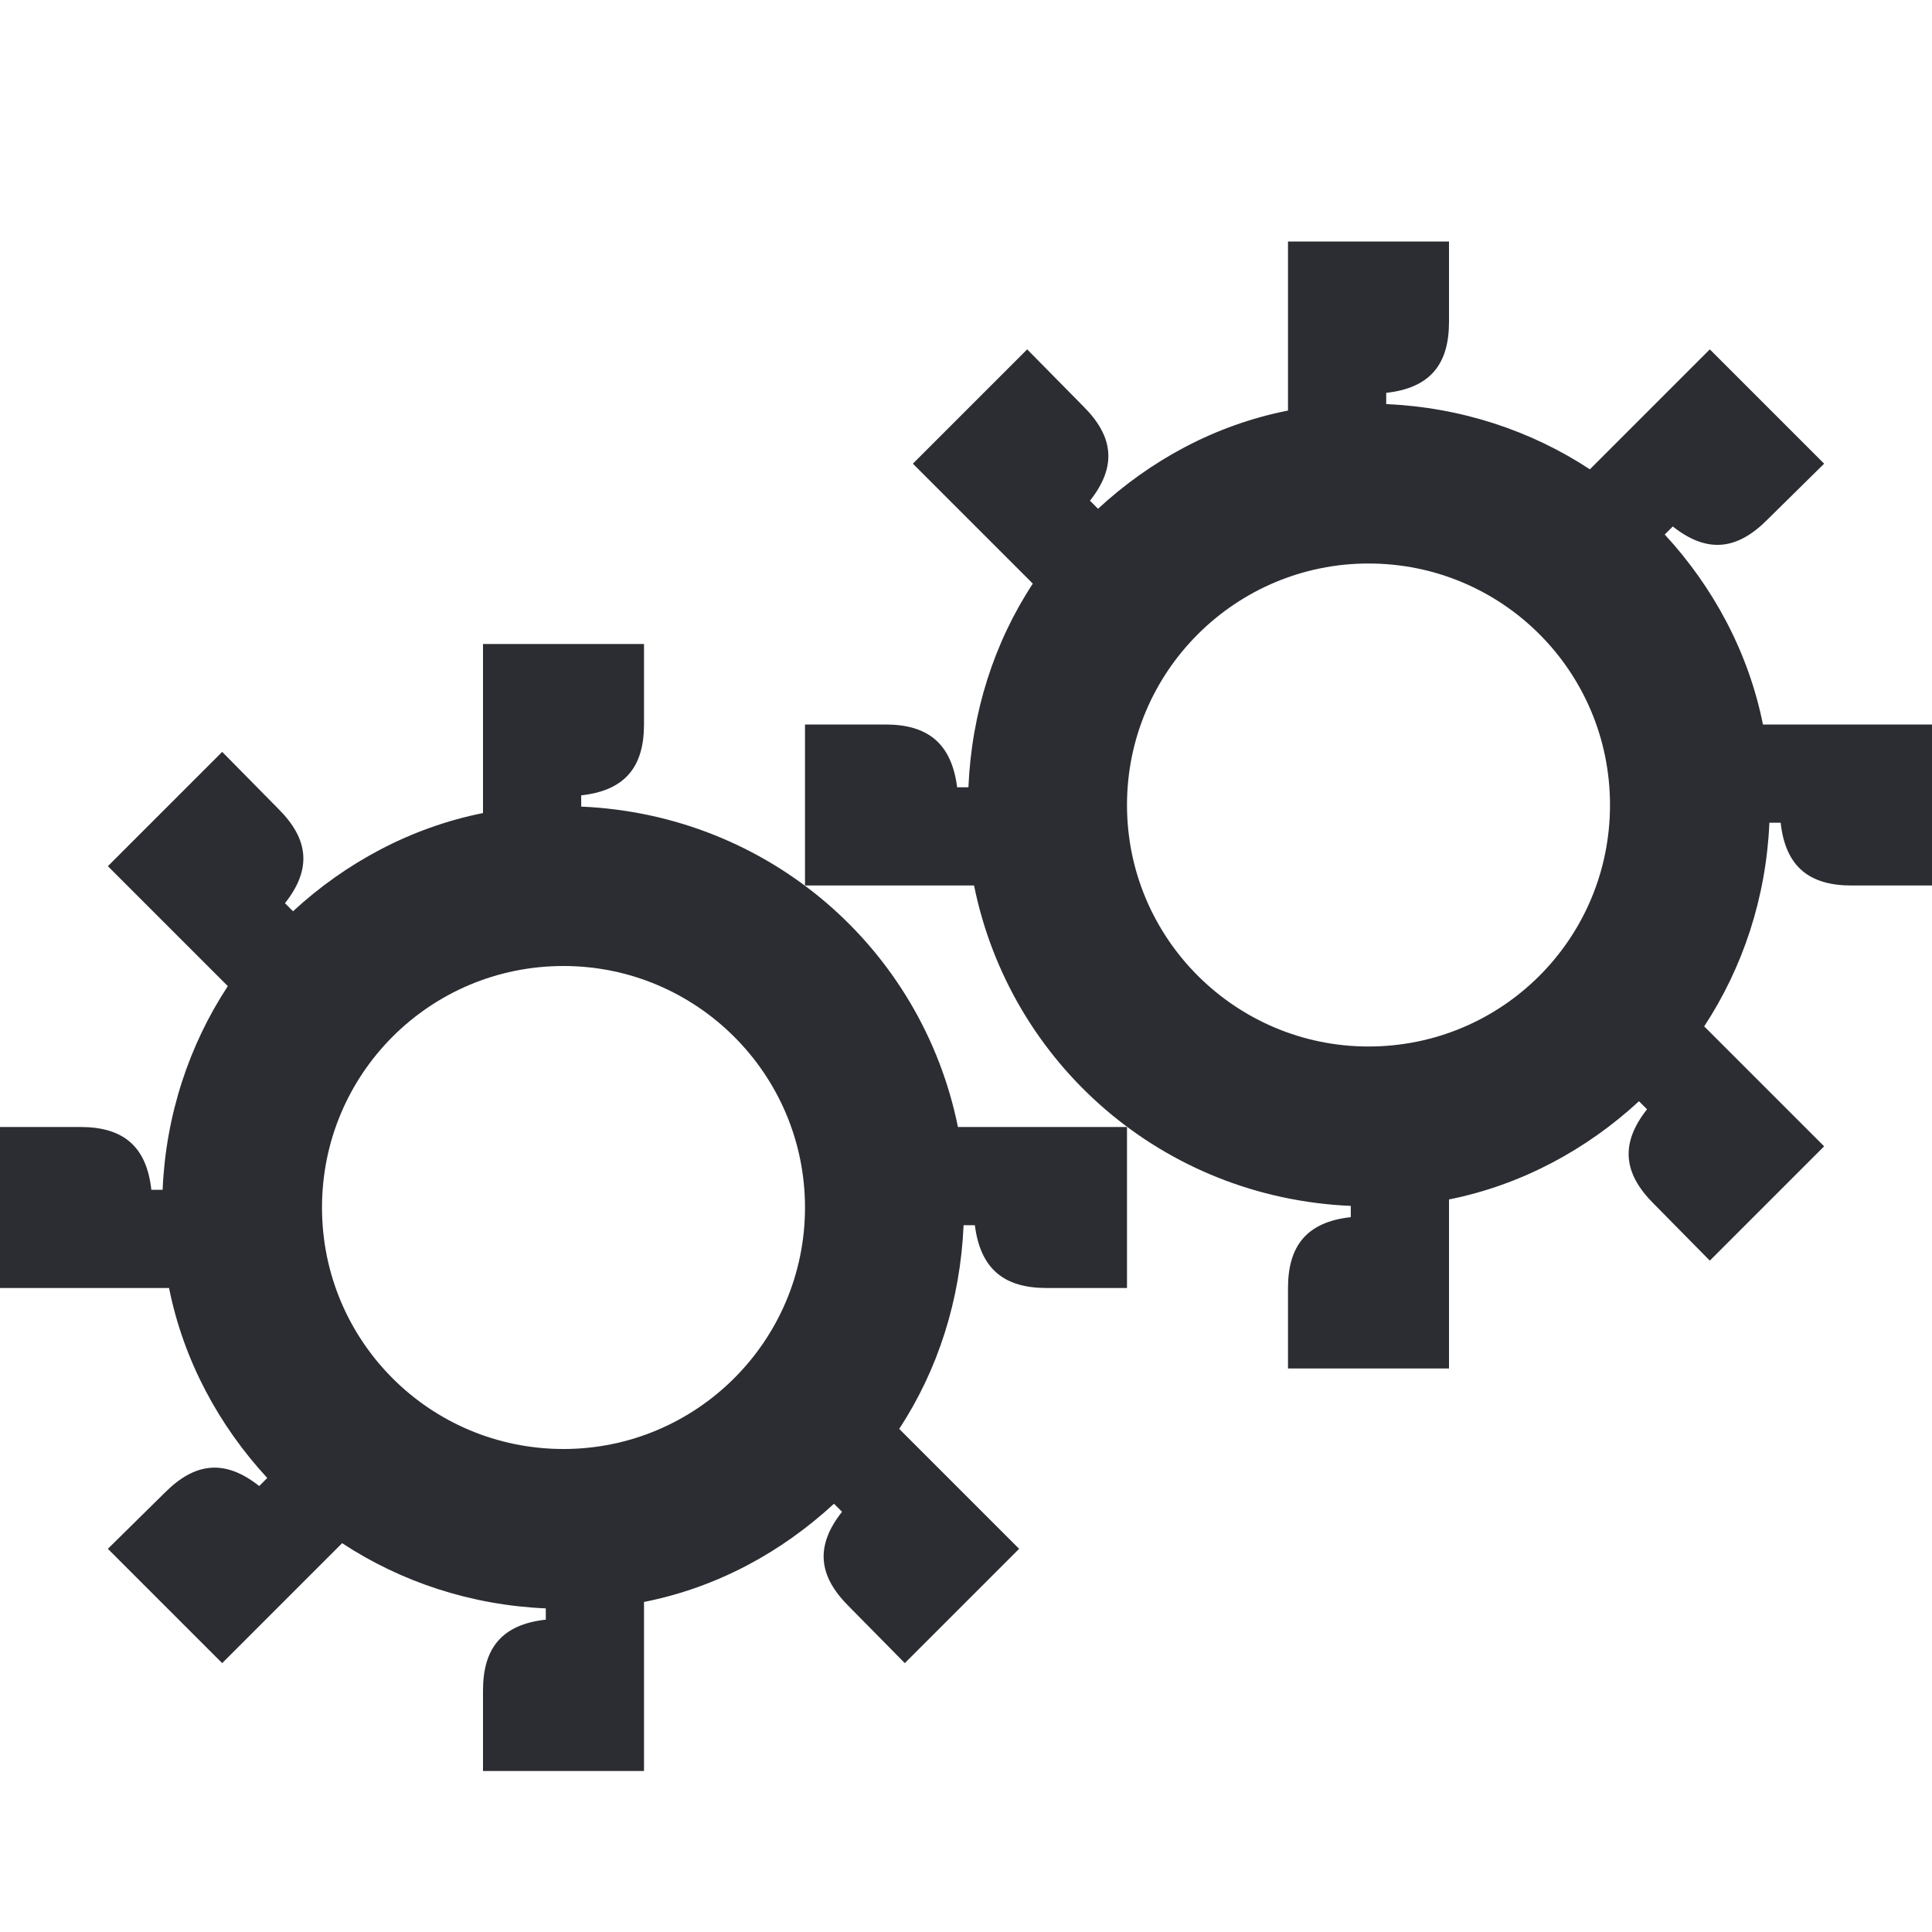 <svg width="24" height="24" viewBox="0 0 24 24" fill="none" xmlns="http://www.w3.org/2000/svg">
<path d="M21.9 9C21.72 8.1 21.28 7.29 20.68 6.64L20.78 6.54C21.21 6.88 21.58 6.83 21.95 6.46L22.66 5.76L21.24 4.34L19.75 5.83C19.02 5.35 18.15 5.06 17.22 5.02V4.88C17.77 4.82 18 4.52 18 4V3H16V5.1C15.09 5.28 14.29 5.72 13.64 6.32L13.54 6.22C13.88 5.79 13.83 5.42 13.46 5.05L12.76 4.34L11.34 5.76L12.83 7.25C12.35 7.98 12.07 8.85 12.03 9.78H11.89C11.82 9.23 11.52 9 11 9H10V11H12.1C12.55 13.22 14.45 14.88 16.78 14.98V15.12C16.23 15.18 16 15.48 16 16V17H18V14.9C18.9 14.72 19.71 14.28 20.36 13.68L20.46 13.78C20.12 14.21 20.17 14.58 20.54 14.95L21.24 15.66L22.66 14.24L21.17 12.75C21.65 12.02 21.94 11.15 21.98 10.22H22.12C22.18 10.77 22.48 11 23 11H24V9H21.9ZM17 13C15.35 13 14 11.66 14 10C14 8.34 15.35 7 17 7C18.66 7 20 8.34 20 10C20 11.66 18.66 13 17 13Z" fill="#2B2D33"/>
<path d="M7.22 10.02V9.88C7.77 9.82 8 9.52 8 9V8H6V10.1C5.1 10.28 4.29 10.72 3.64 11.32L3.54 11.22C3.88 10.79 3.83 10.42 3.46 10.05L2.76 9.34L1.34 10.76L2.83 12.25C2.35 12.98 2.06 13.85 2.02 14.78H1.88C1.82 14.23 1.52 14 1 14H0V16H2.1C2.28 16.9 2.72 17.71 3.32 18.36L3.22 18.46C2.79 18.12 2.42 18.17 2.05 18.54L1.34 19.24L2.76 20.66L4.25 19.17C4.98 19.65 5.85 19.94 6.78 19.98V20.12C6.23 20.18 6 20.48 6 21V22H8V19.9C8.91 19.72 9.71 19.28 10.36 18.68L10.46 18.78C10.12 19.21 10.17 19.58 10.54 19.95L11.24 20.66L12.66 19.24L11.17 17.75C11.65 17.02 11.93 16.15 11.97 15.22H12.11C12.18 15.77 12.48 16 13 16H14V14H11.9C11.45 11.78 9.55 10.12 7.22 10.02ZM7 18C5.34 18 4 16.66 4 15C4 13.34 5.34 12 7 12C8.65 12 10 13.34 10 15C10 16.66 8.65 18 7 18Z" fill="#2B2D33"/>
</svg>

